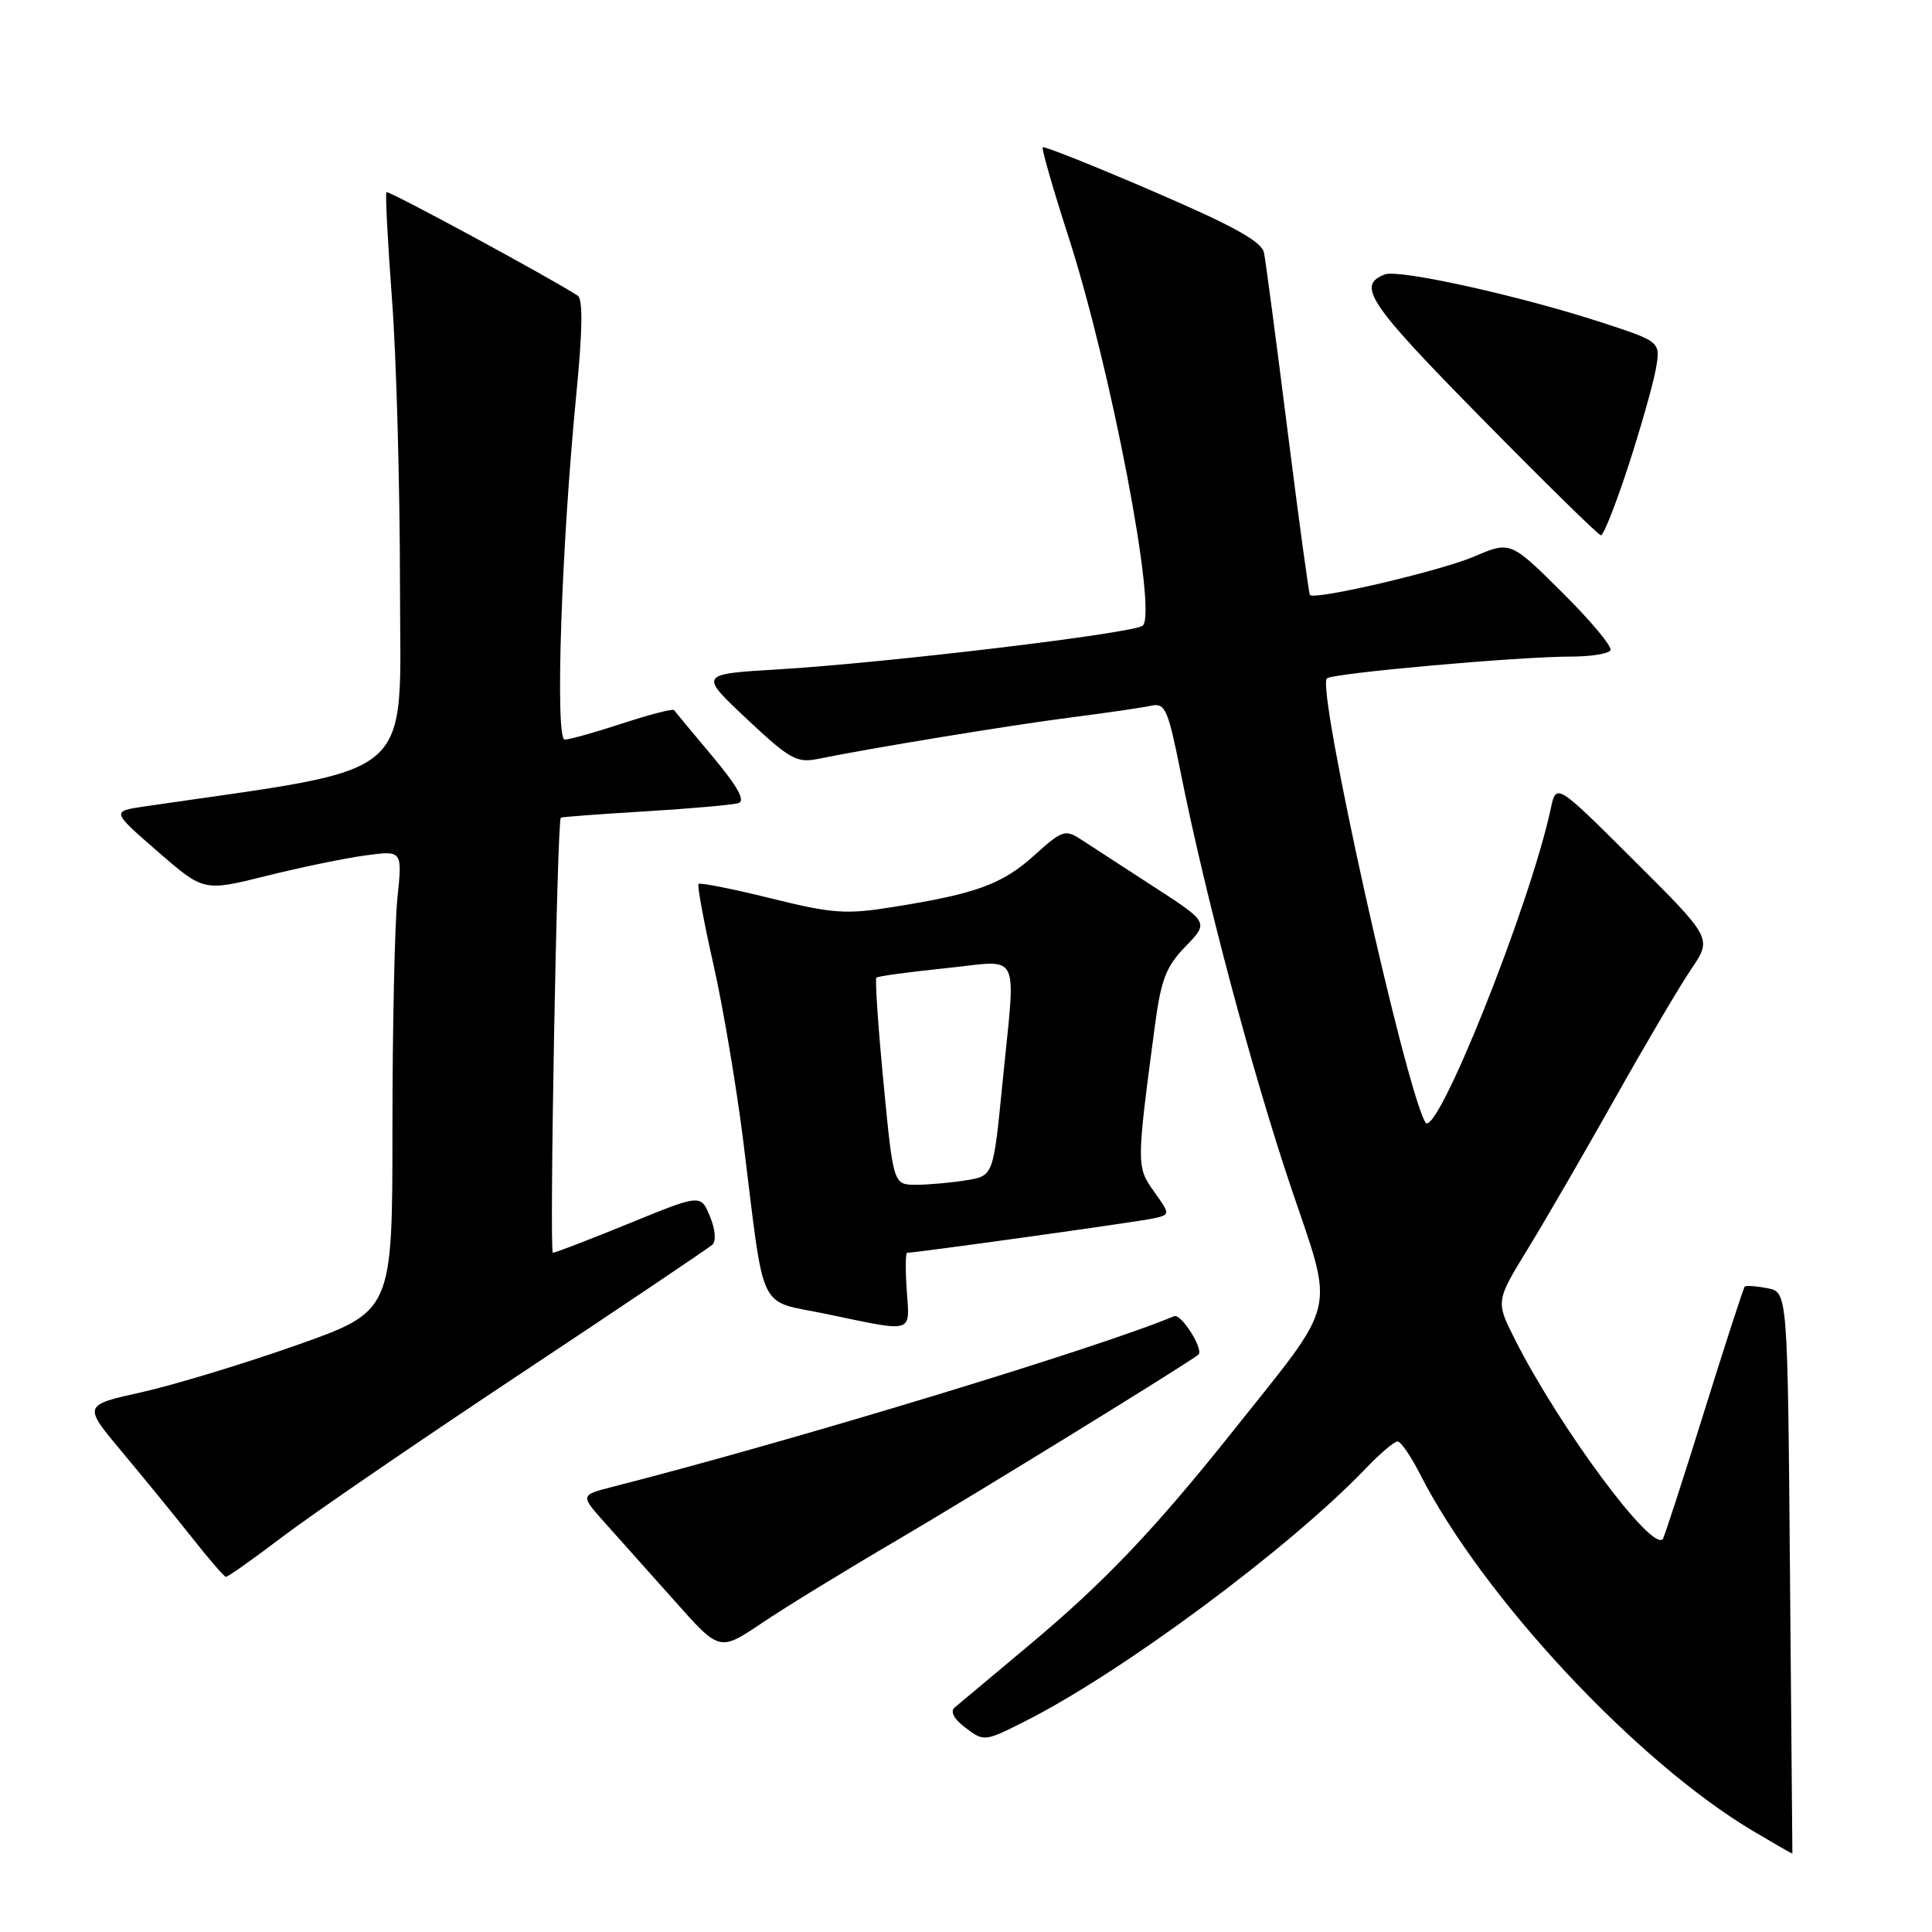 <?xml version="1.0" encoding="UTF-8" standalone="no"?>
<!DOCTYPE svg PUBLIC "-//W3C//DTD SVG 1.1//EN" "http://www.w3.org/Graphics/SVG/1.1/DTD/svg11.dtd" >
<svg xmlns="http://www.w3.org/2000/svg" xmlns:xlink="http://www.w3.org/1999/xlink" version="1.1" viewBox="0 0 256 256">
 <g >
 <path fill="currentColor"
d=" M 237.18 208.35 C 236.87 171.21 236.87 171.21 234.18 170.69 C 232.71 170.41 231.36 170.31 231.19 170.48 C 231.02 170.64 228.59 178.14 225.78 187.14 C 222.98 196.14 220.52 203.69 220.33 203.93 C 218.88 205.69 206.61 189.12 200.73 177.47 C 198.19 172.43 198.19 172.43 202.45 165.47 C 204.80 161.64 210.00 152.65 214.02 145.50 C 218.04 138.35 222.57 130.66 224.09 128.42 C 226.87 124.33 226.87 124.33 216.54 114.04 C 206.21 103.75 206.21 103.75 205.49 107.12 C 202.74 119.99 190.25 151.20 188.86 148.71 C 186.06 143.71 174.41 91.15 175.82 89.89 C 176.60 89.20 201.20 87.00 208.19 87.00 C 210.77 87.00 213.11 86.63 213.39 86.17 C 213.67 85.72 210.81 82.28 207.02 78.52 C 200.14 71.69 200.14 71.69 195.32 73.75 C 190.81 75.67 174.15 79.57 173.57 78.83 C 173.43 78.65 172.09 68.83 170.60 57.00 C 169.11 45.17 167.71 34.60 167.49 33.50 C 167.18 32.00 163.50 29.96 152.79 25.35 C 144.93 21.96 138.35 19.34 138.17 19.51 C 137.99 19.68 139.50 24.93 141.51 31.16 C 147.18 48.67 153.39 81.11 151.42 82.90 C 150.31 83.90 117.63 87.82 103.07 88.70 C 92.63 89.32 92.63 89.32 98.95 95.26 C 104.62 100.59 105.58 101.13 108.38 100.56 C 115.19 99.16 133.96 96.08 142.00 95.05 C 146.68 94.45 151.42 93.76 152.54 93.51 C 154.39 93.11 154.76 93.95 156.43 102.28 C 159.71 118.73 165.95 142.16 171.08 157.38 C 176.84 174.46 177.44 171.96 163.33 189.68 C 152.99 202.67 146.23 209.76 136.21 218.12 C 131.42 222.12 127.05 225.78 126.50 226.25 C 125.87 226.79 126.40 227.79 127.96 228.96 C 130.38 230.79 130.49 230.78 135.96 228.01 C 148.79 221.51 170.87 205.12 180.95 194.60 C 182.84 192.62 184.74 191.00 185.18 191.00 C 185.61 191.00 186.93 192.91 188.12 195.25 C 196.40 211.54 216.77 233.38 232.27 242.61 C 235.15 244.32 237.50 245.67 237.50 245.61 C 237.50 245.55 237.36 228.78 237.18 208.35 Z  M 119.00 204.00 C 128.86 198.22 157.41 180.65 158.79 179.50 C 159.56 178.85 156.51 174.01 155.58 174.40 C 145.62 178.59 105.06 190.91 81.18 197.01 C 76.87 198.11 76.87 198.11 80.18 201.81 C 82.01 203.85 86.17 208.51 89.43 212.17 C 95.35 218.83 95.35 218.83 100.93 215.08 C 103.99 213.01 112.12 208.03 119.00 204.00 Z  M 37.43 203.63 C 41.32 200.68 55.52 190.95 69.00 182.01 C 82.47 173.07 93.90 165.38 94.39 164.93 C 94.92 164.45 94.78 162.89 94.07 161.17 C 92.85 158.23 92.85 158.23 83.34 162.12 C 78.11 164.25 73.57 166.00 73.26 166.00 C 72.77 166.00 73.81 108.85 74.31 108.35 C 74.42 108.25 79.45 107.87 85.50 107.51 C 91.55 107.14 97.11 106.65 97.86 106.41 C 98.80 106.11 97.71 104.17 94.42 100.24 C 91.77 97.08 89.48 94.32 89.32 94.10 C 89.17 93.88 86.10 94.67 82.50 95.85 C 78.90 97.03 75.45 98.00 74.83 98.00 C 73.53 98.00 74.38 72.51 76.37 52.18 C 77.19 43.78 77.25 39.64 76.55 39.18 C 73.12 36.92 51.47 25.20 51.21 25.46 C 51.04 25.63 51.37 32.01 51.94 39.64 C 52.52 47.26 52.99 64.34 53.00 77.59 C 53.00 103.95 55.86 101.48 19.14 106.86 C 14.77 107.50 14.77 107.50 20.88 112.82 C 26.99 118.13 26.99 118.13 35.25 116.07 C 39.79 114.94 45.71 113.71 48.41 113.35 C 53.32 112.68 53.32 112.68 52.66 118.99 C 52.30 122.46 52.00 136.20 52.00 149.53 C 52.00 173.76 52.00 173.76 39.25 178.26 C 32.24 180.73 23.01 183.53 18.75 184.48 C 11.00 186.20 11.00 186.20 16.14 192.35 C 18.97 195.73 23.14 200.84 25.40 203.69 C 27.65 206.55 29.69 208.91 29.93 208.94 C 30.17 208.97 33.54 206.59 37.43 203.63 Z  M 120.15 171.00 C 119.96 168.25 119.98 166.00 120.20 166.00 C 121.38 166.00 150.87 161.89 152.80 161.45 C 155.09 160.94 155.09 160.94 152.91 157.88 C 150.58 154.60 150.58 154.39 153.01 136.05 C 153.84 129.79 154.49 128.09 157.09 125.41 C 160.18 122.22 160.18 122.22 152.84 117.47 C 148.80 114.85 144.49 112.05 143.25 111.24 C 141.15 109.87 140.74 110.00 137.07 113.32 C 132.82 117.16 129.37 118.42 118.42 120.17 C 112.08 121.19 110.37 121.07 102.12 119.03 C 97.06 117.78 92.75 116.92 92.56 117.13 C 92.37 117.33 93.25 122.11 94.52 127.74 C 95.80 133.37 97.58 143.95 98.49 151.24 C 101.40 174.57 100.25 172.18 109.50 174.11 C 121.23 176.56 120.55 176.76 120.15 171.00 Z  M 215.76 61.75 C 217.42 56.66 219.06 50.87 219.41 48.89 C 220.04 45.28 220.04 45.28 212.27 42.74 C 201.50 39.22 185.37 35.64 183.50 36.36 C 179.73 37.81 181.30 40.16 196.19 55.29 C 204.61 63.85 211.78 70.89 212.12 70.93 C 212.47 70.97 214.10 66.84 215.76 61.75 Z  M 117.07 143.45 C 116.35 136.00 115.93 129.74 116.13 129.54 C 116.34 129.35 120.44 128.79 125.25 128.30 C 135.50 127.25 134.61 125.46 132.82 143.65 C 131.62 155.80 131.62 155.80 128.06 156.39 C 126.10 156.71 123.12 156.98 121.43 156.99 C 118.37 157.00 118.37 157.00 117.07 143.45 Z "/>
</g>
</svg>